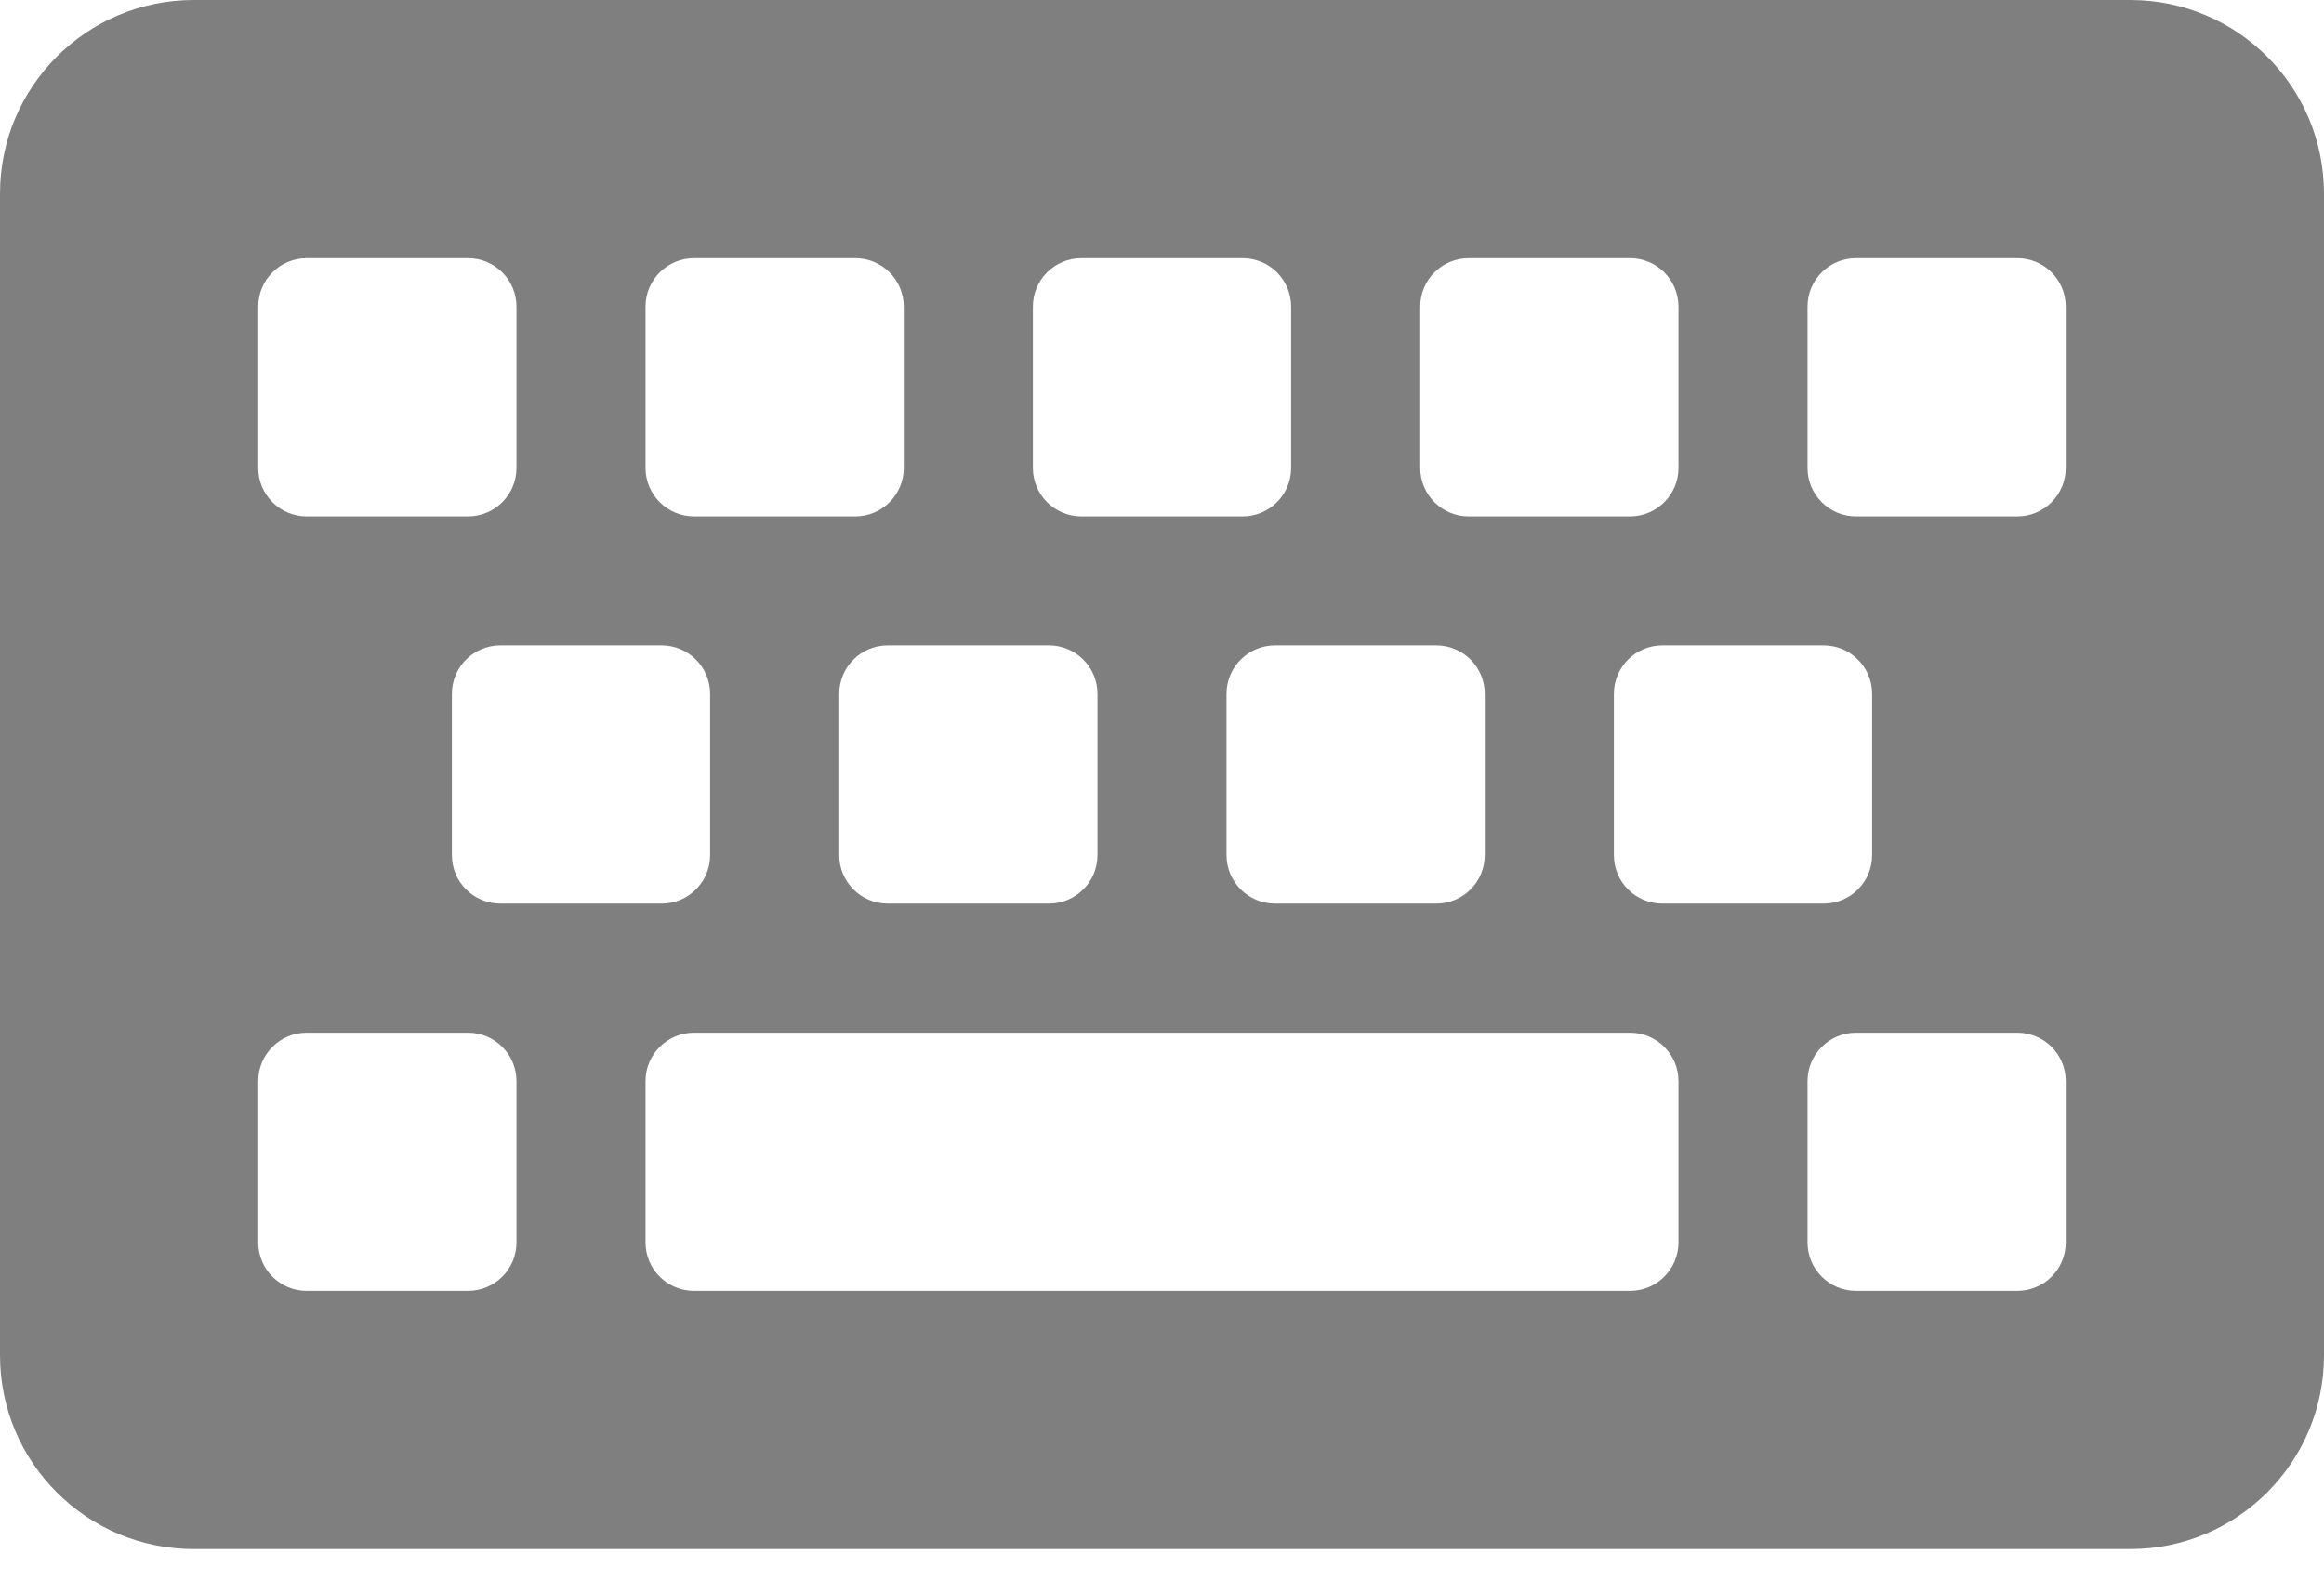 <svg width="25" height="17" viewBox="0 0 25 17" fill="none" xmlns="http://www.w3.org/2000/svg">
    <path
        d="M22.917 16.667H2.083C0.933 16.667 0 15.734 0 14.583V2.083C0 0.933 0.933 0 2.083 0H22.917C24.067 0 25 0.933 25 2.083V14.583C25 15.734 24.067 16.667 22.917 16.667ZM5.556 5.035V3.299C5.556 3.011 5.322 2.778 5.035 2.778H3.299C3.011 2.778 2.778 3.011 2.778 3.299V5.035C2.778 5.322 3.011 5.556 3.299 5.556H5.035C5.322 5.556 5.556 5.322 5.556 5.035ZM9.722 5.035V3.299C9.722 3.011 9.489 2.778 9.201 2.778H7.465C7.178 2.778 6.944 3.011 6.944 3.299V5.035C6.944 5.322 7.178 5.556 7.465 5.556H9.201C9.489 5.556 9.722 5.322 9.722 5.035ZM13.889 5.035V3.299C13.889 3.011 13.656 2.778 13.368 2.778H11.632C11.344 2.778 11.111 3.011 11.111 3.299V5.035C11.111 5.322 11.344 5.556 11.632 5.556H13.368C13.656 5.556 13.889 5.322 13.889 5.035ZM18.056 5.035V3.299C18.056 3.011 17.822 2.778 17.535 2.778H15.799C15.511 2.778 15.278 3.011 15.278 3.299V5.035C15.278 5.322 15.511 5.556 15.799 5.556H17.535C17.822 5.556 18.056 5.322 18.056 5.035ZM22.222 5.035V3.299C22.222 3.011 21.989 2.778 21.701 2.778H19.965C19.678 2.778 19.444 3.011 19.444 3.299V5.035C19.444 5.322 19.678 5.556 19.965 5.556H21.701C21.989 5.556 22.222 5.322 22.222 5.035ZM7.639 9.201V7.465C7.639 7.178 7.406 6.944 7.118 6.944H5.382C5.094 6.944 4.861 7.178 4.861 7.465V9.201C4.861 9.489 5.094 9.722 5.382 9.722H7.118C7.406 9.722 7.639 9.489 7.639 9.201ZM11.806 9.201V7.465C11.806 7.178 11.572 6.944 11.285 6.944H9.549C9.261 6.944 9.028 7.178 9.028 7.465V9.201C9.028 9.489 9.261 9.722 9.549 9.722H11.285C11.572 9.722 11.806 9.489 11.806 9.201ZM15.972 9.201V7.465C15.972 7.178 15.739 6.944 15.451 6.944H13.715C13.428 6.944 13.194 7.178 13.194 7.465V9.201C13.194 9.489 13.428 9.722 13.715 9.722H15.451C15.739 9.722 15.972 9.489 15.972 9.201ZM20.139 9.201V7.465C20.139 7.178 19.906 6.944 19.618 6.944H17.882C17.594 6.944 17.361 7.178 17.361 7.465V9.201C17.361 9.489 17.594 9.722 17.882 9.722H19.618C19.906 9.722 20.139 9.489 20.139 9.201ZM5.556 13.368V11.632C5.556 11.344 5.322 11.111 5.035 11.111H3.299C3.011 11.111 2.778 11.344 2.778 11.632V13.368C2.778 13.656 3.011 13.889 3.299 13.889H5.035C5.322 13.889 5.556 13.656 5.556 13.368ZM18.056 13.368V11.632C18.056 11.344 17.822 11.111 17.535 11.111H7.465C7.178 11.111 6.944 11.344 6.944 11.632V13.368C6.944 13.656 7.178 13.889 7.465 13.889H17.535C17.822 13.889 18.056 13.656 18.056 13.368ZM22.222 13.368V11.632C22.222 11.344 21.989 11.111 21.701 11.111H19.965C19.678 11.111 19.444 11.344 19.444 11.632V13.368C19.444 13.656 19.678 13.889 19.965 13.889H21.701C21.989 13.889 22.222 13.656 22.222 13.368Z"
        fill="black" fill-opacity="0.5" />
</svg>
